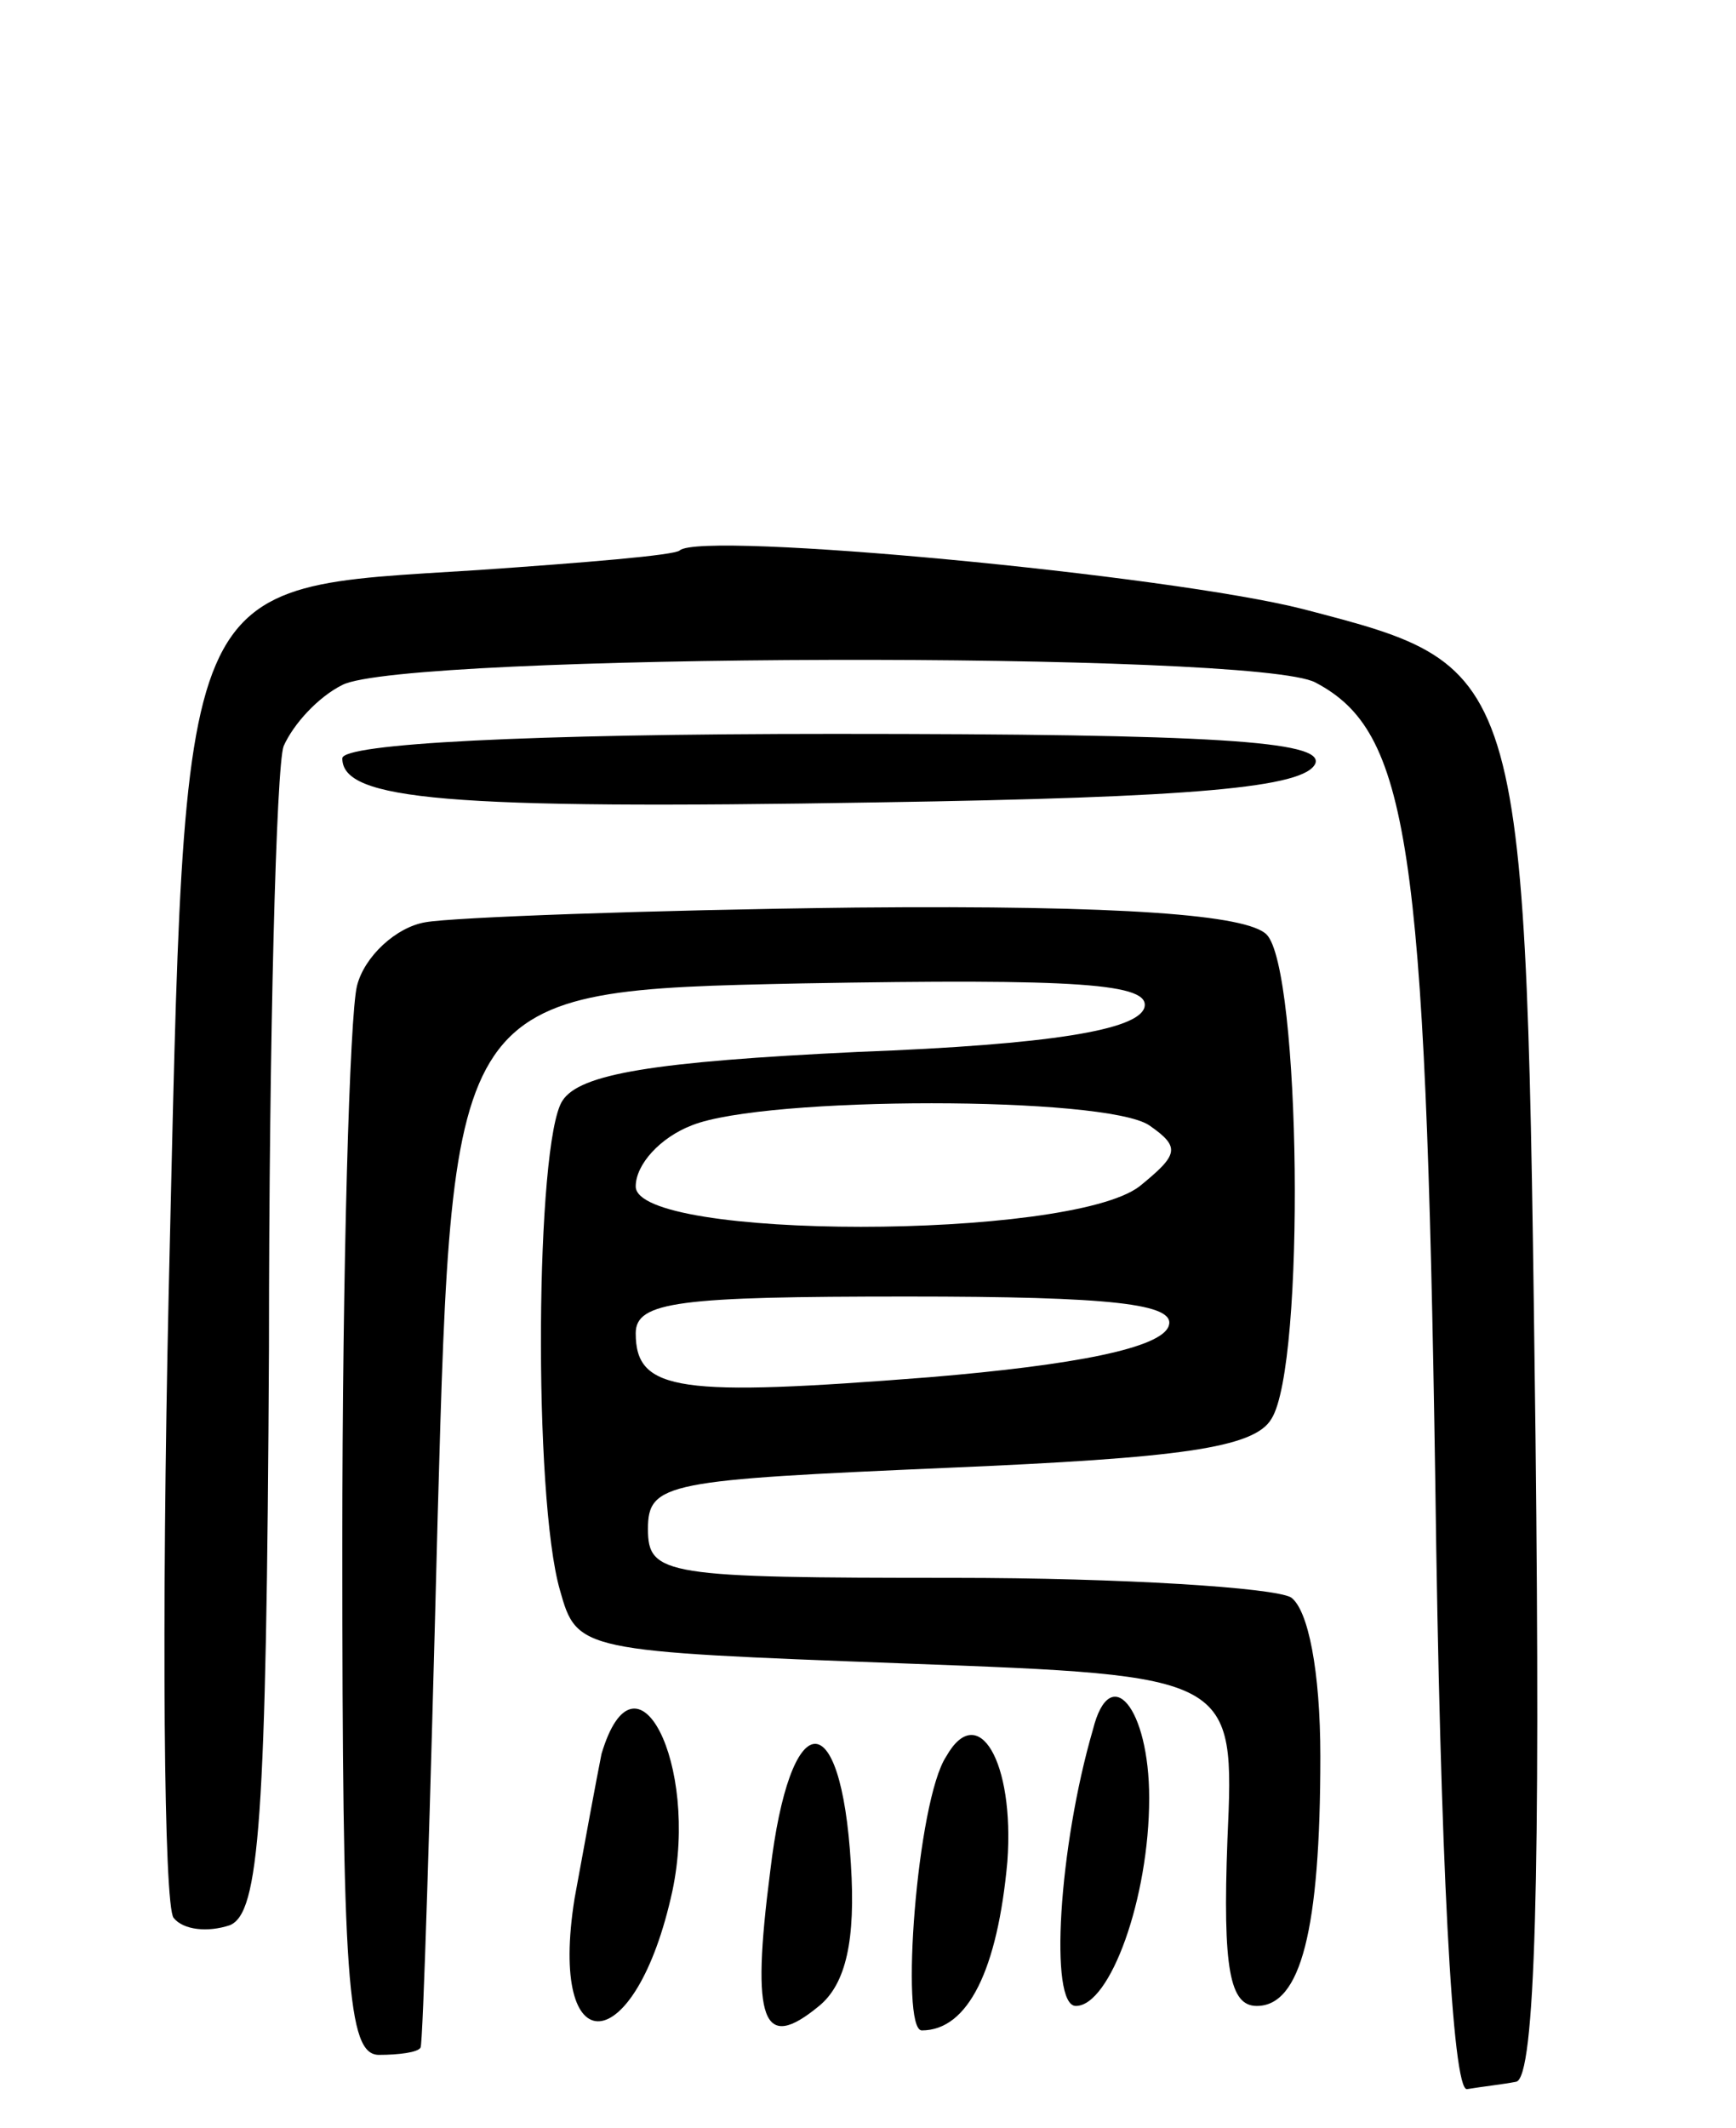 <svg version="1.0" xmlns="http://www.w3.org/2000/svg"
 width="71pt" height="87pt" viewBox="0 0 71 87"
 preserveAspectRatio="xMidYMid meet">
<g transform="translate(0,87) scale(0.1,-0.1)"
fill="#000000" stroke="none">
<path d="M278 645 c-2 -2 -39 -5 -82 -8 -125 -8 -120 3 -127 -295 -3 -136 -2
-251 2 -256 4 -5 14 -6 23 -3 12 5 15 41 16 236 0 127 3 238 6 246 4 9 14 20
24 25 25 13 374 14 398 1 38 -20 45 -65 49 -326 2 -155 7 -250 13 -249 6 1 15
2 20 3 8 1 10 86 8 264 -4 316 -3 314 -95 338 -55 14 -246 32 -255 24z"/>
<path d="M140 560 c0 -17 42 -21 219 -18 129 2 175 6 179 16 3 9 -41 12 -197
12 -125 0 -201 -4 -201 -10z"/>
<path d="M174 493 c-12 -2 -25 -14 -28 -26 -3 -12 -6 -115 -6 -229 0 -178 2
-208 15 -208 8 0 16 1 17 3 1 1 4 99 7 217 6 215 6 215 149 218 113 2 143 0
140 -10 -3 -9 -38 -15 -117 -18 -84 -4 -114 -9 -121 -20 -11 -17 -12 -162 -1
-200 7 -25 8 -25 141 -30 135 -5 135 -5 132 -72 -2 -53 1 -68 12 -68 18 0 26
31 26 102 0 35 -5 60 -12 65 -7 4 -69 8 -138 8 -118 0 -125 1 -125 20 0 19 8
20 123 25 94 4 125 8 132 20 14 22 12 184 -2 198 -8 8 -58 12 -168 11 -85 -1
-165 -4 -176 -6z m296 -83 c13 -9 12 -12 -4 -25 -29 -22 -206 -22 -206 0 0 9
10 20 23 25 30 12 169 12 187 0z m8 -82 c-3 -9 -38 -16 -98 -21 -102 -8 -120
-6 -120 18 0 13 18 15 111 15 84 0 110 -3 107 -12z"/>
<path d="M447 163 c-14 -48 -18 -113 -7 -113 14 0 30 44 30 85 0 37 -16 56
-23 28z"/>
<path d="M246 153 c-2 -10 -7 -37 -11 -59 -11 -69 25 -66 40 3 11 52 -15 103
-29 56z"/>
<path d="M315 105 c-8 -62 -3 -74 20 -55 11 9 15 27 13 58 -4 67 -25 65 -33
-3z"/>
<path d="M387 152 c-12 -18 -19 -112 -10 -112 19 0 31 25 35 69 3 41 -12 66
-25 43z"/>
</g>
</svg>
